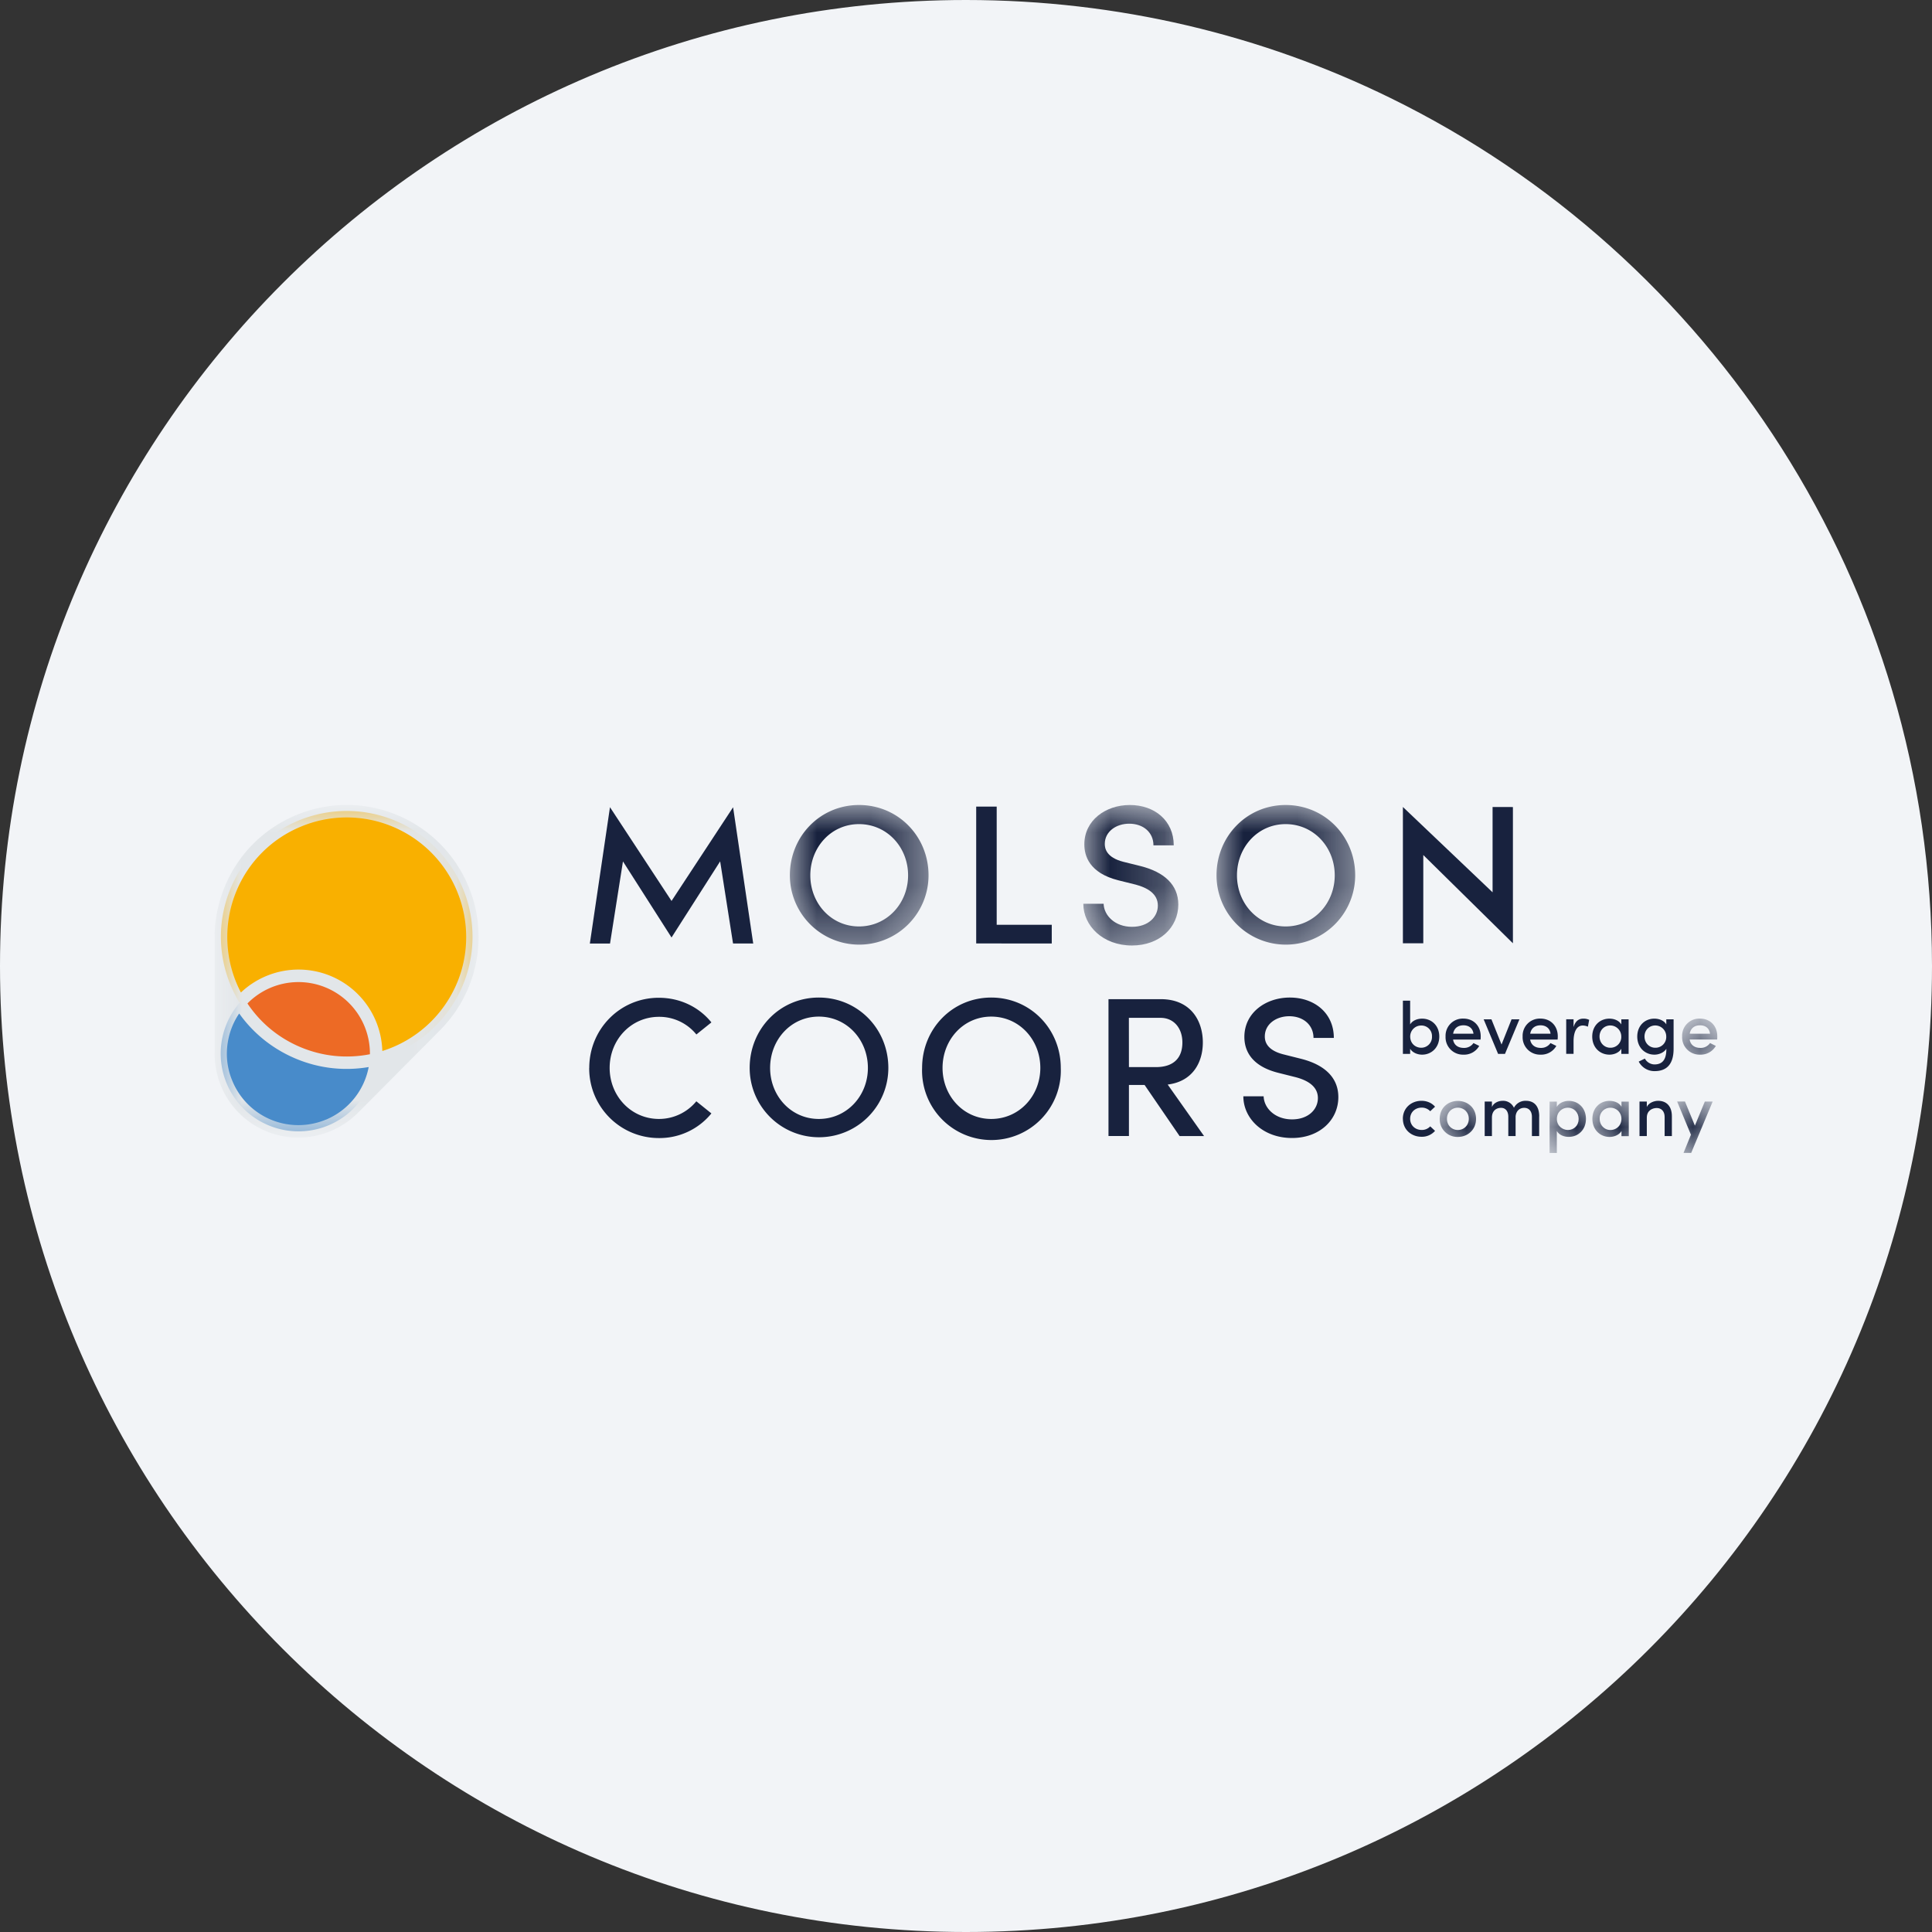<svg height="36" viewBox="0 0 36 36" width="36" xmlns="http://www.w3.org/2000/svg"><rect x="0" y="0" width="36" height="36" fill="#333333" stroke="none"/><mask id="a" fill="#fff"><path d="M0 0h4.92v6.197H0z" fill-rule="evenodd"/></mask><mask id="b" fill="#fff"><path d="M0 0h2.584v2.618H0z" fill-rule="evenodd"/></mask><mask id="c" fill="#fff"><path d="M0 0h1.77v2.618H0z" fill-rule="evenodd"/></mask><mask id="d" fill="#fff"><path d="M0 0h2.584v2.618H0z" fill-rule="evenodd"/></mask><mask id="e" fill="#fff"><path d="M.172 0h.656v1H.172z" fill-rule="evenodd"/></mask><mask id="f" fill="#fff"><path d="M0 .015h1v.97H0z" fill-rule="evenodd"/></mask><mask id="g" fill="#fff"><path d="M0 .015h1v.97H0z" fill-rule="evenodd"/></mask><mask id="h" fill="#fff"><path d="M0 .015h1v.97H0z" fill-rule="evenodd"/></mask><mask id="i" fill="#fff"><path d="M.041.01h.918v.98H.041z" fill-rule="evenodd"/></mask><g fill="none" fill-rule="evenodd"><path d="M18 0c2.837 0 5.52.656 7.907 1.825C31.884 4.753 36 10.895 36 18c0 9.942-8.058 18-18 18-9.94 0-18-8.057-18-18C0 8.06 8.06 0 18 0z" fill="#f2f4f7" fill-rule="nonzero"/><path d="M5.992 19.99v-.004zm0 0v-.004z" fill="#fff"/><path d="M8.625 18.355a2.344 2.344 0 1 0-4.16.33 1.45 1.45 0 0 1 2.54 1.052 2.342 2.342 0 0 0 1.62-1.381" fill="#f9b000"/><path d="M4.465 18.685a1.448 1.448 0 0 0 .542 2.285 1.447 1.447 0 0 0 1.999-1.233 2.331 2.331 0 0 1-1.441-.114 2.335 2.335 0 0 1-1.1-.938" fill="#488bca"/><path d="M6.115 18.294a1.448 1.448 0 0 0-1.65.391 2.338 2.338 0 0 0 2.54 1.051 1.447 1.447 0 0 0-.89-1.442" fill="#ed6a25"/><path d="M4.518 3.311a2.234 2.234 0 0 1-1.394 1.273 1.562 1.562 0 0 0-2.635-1.09 2.235 2.235 0 0 1-.085-1.887A2.214 2.214 0 0 1 1.609.402a2.217 2.217 0 0 1 1.704 0 2.23 2.23 0 0 1 1.205 2.91M2.071 5.863A1.33 1.33 0 0 1 .33 5.142a1.303 1.303 0 0 1-.103-.502c0-.285.089-.549.23-.755.268.376.632.666 1.063.845s.894.23 1.35.153a1.332 1.332 0 0 1-.799.981m.822-1.22c-.432.085-.874.042-1.284-.128s-.754-.452-.998-.818a1.332 1.332 0 0 1 2.282.945M3.402.188a2.437 2.437 0 0 0-1.882 0A2.447 2.447 0 0 0 .189 1.52 2.468 2.468 0 0 0 0 2.39v2.216a1.556 1.556 0 0 0 1.559 1.591c.417 0 .82-.168 1.114-.465v.001l1.558-1.568H4.23A2.46 2.46 0 0 0 3.402.188" fill="#e2e6e9" mask="url(#a)" transform="translate(4 15)"/><g fill="#18223e"><path d="m13.659 17.58-.24-1.53-.906 1.419-.905-1.418-.241 1.53h-.376l.375-2.54 1.147 1.747 1.147-1.746.375 2.539z"/><path d="M2.203 1.31c0-.524-.393-.954-.915-.954-.518 0-.907.43-.907.955 0 .522.389.952.907.952.522 0 .915-.43.915-.952M0 1.31C0 .585.563 0 1.288 0c.73 0 1.296.585 1.296 1.31A1.292 1.292 0 1 1 0 1.31" mask="url(#b)" transform="translate(14.718 15)"/><path d="M18.19 15.03h.382v2.202h1.026v.348H18.19z"/><path d="M0 1.84h.378c.007.219.211.43.529.43.304 0 .482-.185.482-.396 0-.226-.204-.334-.411-.39l-.326-.081C.107 1.266.019.943.019.733.019.285.415 0 .867 0c.459 0 .818.289.818.752h-.378c0-.241-.188-.404-.452-.404C.615.348.4.492.4.726c0 .08.026.252.348.333l.322.08c.43.109.7.342.7.716 0 .426-.348.763-.863.763C.363 2.618 0 2.25 0 1.84" mask="url(#c)" transform="translate(20.186 15)"/><path d="M2.203 1.31c0-.524-.393-.954-.915-.954-.518 0-.907.43-.907.955 0 .522.389.952.907.952.522 0 .915-.43.915-.952M0 1.31C0 .585.563 0 1.288 0c.73 0 1.296.585 1.296 1.31A1.292 1.292 0 1 1 0 1.31" mask="url(#d)" transform="translate(22.668 15)"/><path d="M28.191 15.038v2.539l-1.67-1.645v1.645h-.38v-2.54l1.671 1.59v-1.59zM10.98 19.899c0-.722.573-1.307 1.295-1.307.404 0 .755.178.981.459l-.28.225a.888.888 0 0 0-.697-.329c-.519 0-.919.426-.919.952 0 .521.397.951.92.951a.9.9 0 0 0 .695-.329l.281.226a1.246 1.246 0 0 1-.98.459 1.297 1.297 0 0 1-1.297-1.307m5.193 0c0-.526-.393-.956-.915-.956-.518 0-.907.43-.907.956 0 .521.389.951.907.951.522 0 .915-.43.915-.951m-2.203 0c0-.726.563-1.311 1.288-1.311.73 0 1.296.585 1.296 1.311a1.292 1.292 0 1 1-2.584 0m5.416 0c0-.526-.393-.956-.915-.956-.518 0-.907.43-.907.956 0 .521.389.951.907.951.522 0 .915-.43.915-.951m-2.203 0c0-.726.562-1.311 1.288-1.311.729 0 1.296.585 1.296 1.311a1.293 1.293 0 1 1-2.584 0m3.854-.015h.5c.352 0 .496-.189.496-.459 0-.267-.16-.459-.407-.459h-.59zm.292.333h-.292v.951h-.381v-2.55h.974c.559 0 .784.403.784.807 0 .366-.185.726-.655.784l.678.96h-.456zm1.84.211h.378c.007.22.211.43.53.43.303 0 .481-.186.481-.397 0-.225-.204-.333-.41-.388l-.327-.082c-.545-.137-.633-.459-.633-.67 0-.448.396-.733.847-.733.46 0 .82.29.82.752h-.379c0-.24-.189-.404-.452-.404-.24 0-.455.144-.455.377 0 .082.026.253.348.334l.322.081c.43.107.7.341.7.715 0 .425-.348.762-.863.762-.544 0-.907-.366-.907-.777m3.515-1.114a.196.196 0 0 0-.2-.205.204.204 0 0 0-.206.205c0 .13.098.209.206.209a.2.2 0 0 0 .2-.21m.136.002c0 .205-.146.337-.32.337-.087 0-.18-.038-.223-.11v.096h-.135v-.992h.135v.443c.043-.073.133-.108.223-.108.176 0 .32.129.32.334m.637-.054c-.012-.1-.086-.156-.186-.156-.099 0-.174.05-.193.156zm.132.11h-.512c.017.104.095.155.199.155a.208.208 0 0 0 .181-.09l.107.053a.322.322 0 0 1-.294.163.324.324 0 0 1-.333-.339.32.32 0 0 1 .333-.333c.183 0 .322.13.322.332a.61.61 0 0 1-.003.058zm.724-.377-.269.644h-.128l-.269-.644h.145l.188.469.187-.47zm.58.267c-.012-.1-.087-.156-.186-.156s-.174.05-.193.156zm.132.11h-.512c.018.104.095.155.199.155a.208.208 0 0 0 .18-.09l.109.053a.325.325 0 0 1-.295.163.324.324 0 0 1-.333-.339.32.32 0 0 1 .333-.333c.183 0 .322.13.322.332a.61.61 0 0 1-.003.058zm.588-.368-.024.128a.234.234 0 0 0-.095-.022c-.117 0-.172.123-.172.296v.232h-.137v-.644h.137v.146c.033-.113.098-.158.18-.158a.24.24 0 0 1 .11.022m.599.311a.205.205 0 0 0-.205-.206c-.11 0-.2.085-.2.206 0 .12.09.209.2.209a.2.2 0 0 0 .205-.21zm.137-.32v.644h-.136v-.096c-.042.072-.135.11-.221.11-.176 0-.321-.132-.321-.337s.145-.334.319-.334c.09 0 .18.035.223.108v-.095zm.701.32a.205.205 0 0 0-.205-.206c-.11 0-.2.085-.2.206 0 .12.09.209.2.209a.2.2 0 0 0 .205-.21zm.137-.32v.548c0 .299-.138.417-.355.417a.33.33 0 0 1-.295-.178l.115-.056c.036.069.11.109.18.109.135 0 .22-.077.22-.281v-.01c-.044.07-.137.109-.222.109-.176 0-.32-.132-.32-.337s.144-.334.318-.334c.09 0 .18.035.223.107v-.094z"/><path d="M.692.281C.68.18.606.125.506.125c-.099 0-.173.05-.193.156zM.825.39H.312c.018.105.095.156.2.156a.207.207 0 0 0 .18-.091L.8.509a.325.325 0 0 1-.295.163.324.324 0 0 1-.333-.339A.32.32 0 0 1 .505 0c.183 0 .322.129.322.332 0 .018 0 .037-.002.058z" mask="url(#e)" transform="translate(31.172 18.98)"/><path d="M26.14 20.847c0-.204.161-.335.347-.335.106 0 .196.043.253.11l-.09.084a.213.213 0 0 0-.16-.067c-.12 0-.214.085-.214.208s.095.208.215.208a.21.21 0 0 0 .159-.067l.09.084a.324.324 0 0 1-.252.11c-.186 0-.347-.13-.347-.335"/><path d="M.542.349C.542.225.448.142.338.142S.135.225.135.349c0 .125.093.209.203.209S.542.474.542.348M0 .349C0 .146.154.016.338.016c.183 0 .339.13.339.334S.521.687.338.687A.329.329 0 0 1 0 .349" mask="url(#f)" transform="translate(26.827 20.498)"/><path d="M28.68 20.802v.367h-.135v-.358c0-.106-.056-.168-.143-.168-.092 0-.153.064-.161.16v.366h-.136v-.359c0-.107-.055-.167-.135-.167-.085 0-.17.051-.17.182v.344h-.135v-.643h.135v.102c.029-.072.113-.116.2-.116a.22.22 0 0 1 .21.13.24.24 0 0 1 .223-.13c.16 0 .248.106.248.29"/><path d="M.542.353c0-.121-.088-.211-.2-.211-.108 0-.206.08-.206.21s.107.206.206.206c.112 0 .2-.084.2-.205M.678.35c0 .206-.145.336-.32.336C.267.687.178.65.135.577v.409H0V.029h.135v.096C.178.052.271.015.358.015c.174 0 .32.13.32.336" mask="url(#g)" transform="translate(28.874 20.498)"/><path d="M.541.349A.204.204 0 0 0 .335.143a.197.197 0 0 0-.199.206c0 .12.089.209.199.209.109 0 .206-.08.206-.21zm.137-.32v.644H.542V.577C.499.649.407.687.32.687.145.687 0 .554 0 .35 0 .145.145.015.319.015c.091 0 .18.036.223.109V.029z" mask="url(#h)" transform="translate(29.672 20.498)"/><path d="M31.153 20.802v.367h-.135v-.358c0-.105-.063-.165-.146-.165-.084 0-.186.047-.186.18v.343h-.136v-.643h.136v.1c.037-.08.14-.114.21-.114.162 0 .258.106.257.29"/><path d="m.872.032-.4.957H.329L.467.65.21.031h.146L.541.48.726.032z" mask="url(#i)" transform="translate(31.041 20.494)"/></g></g></svg>